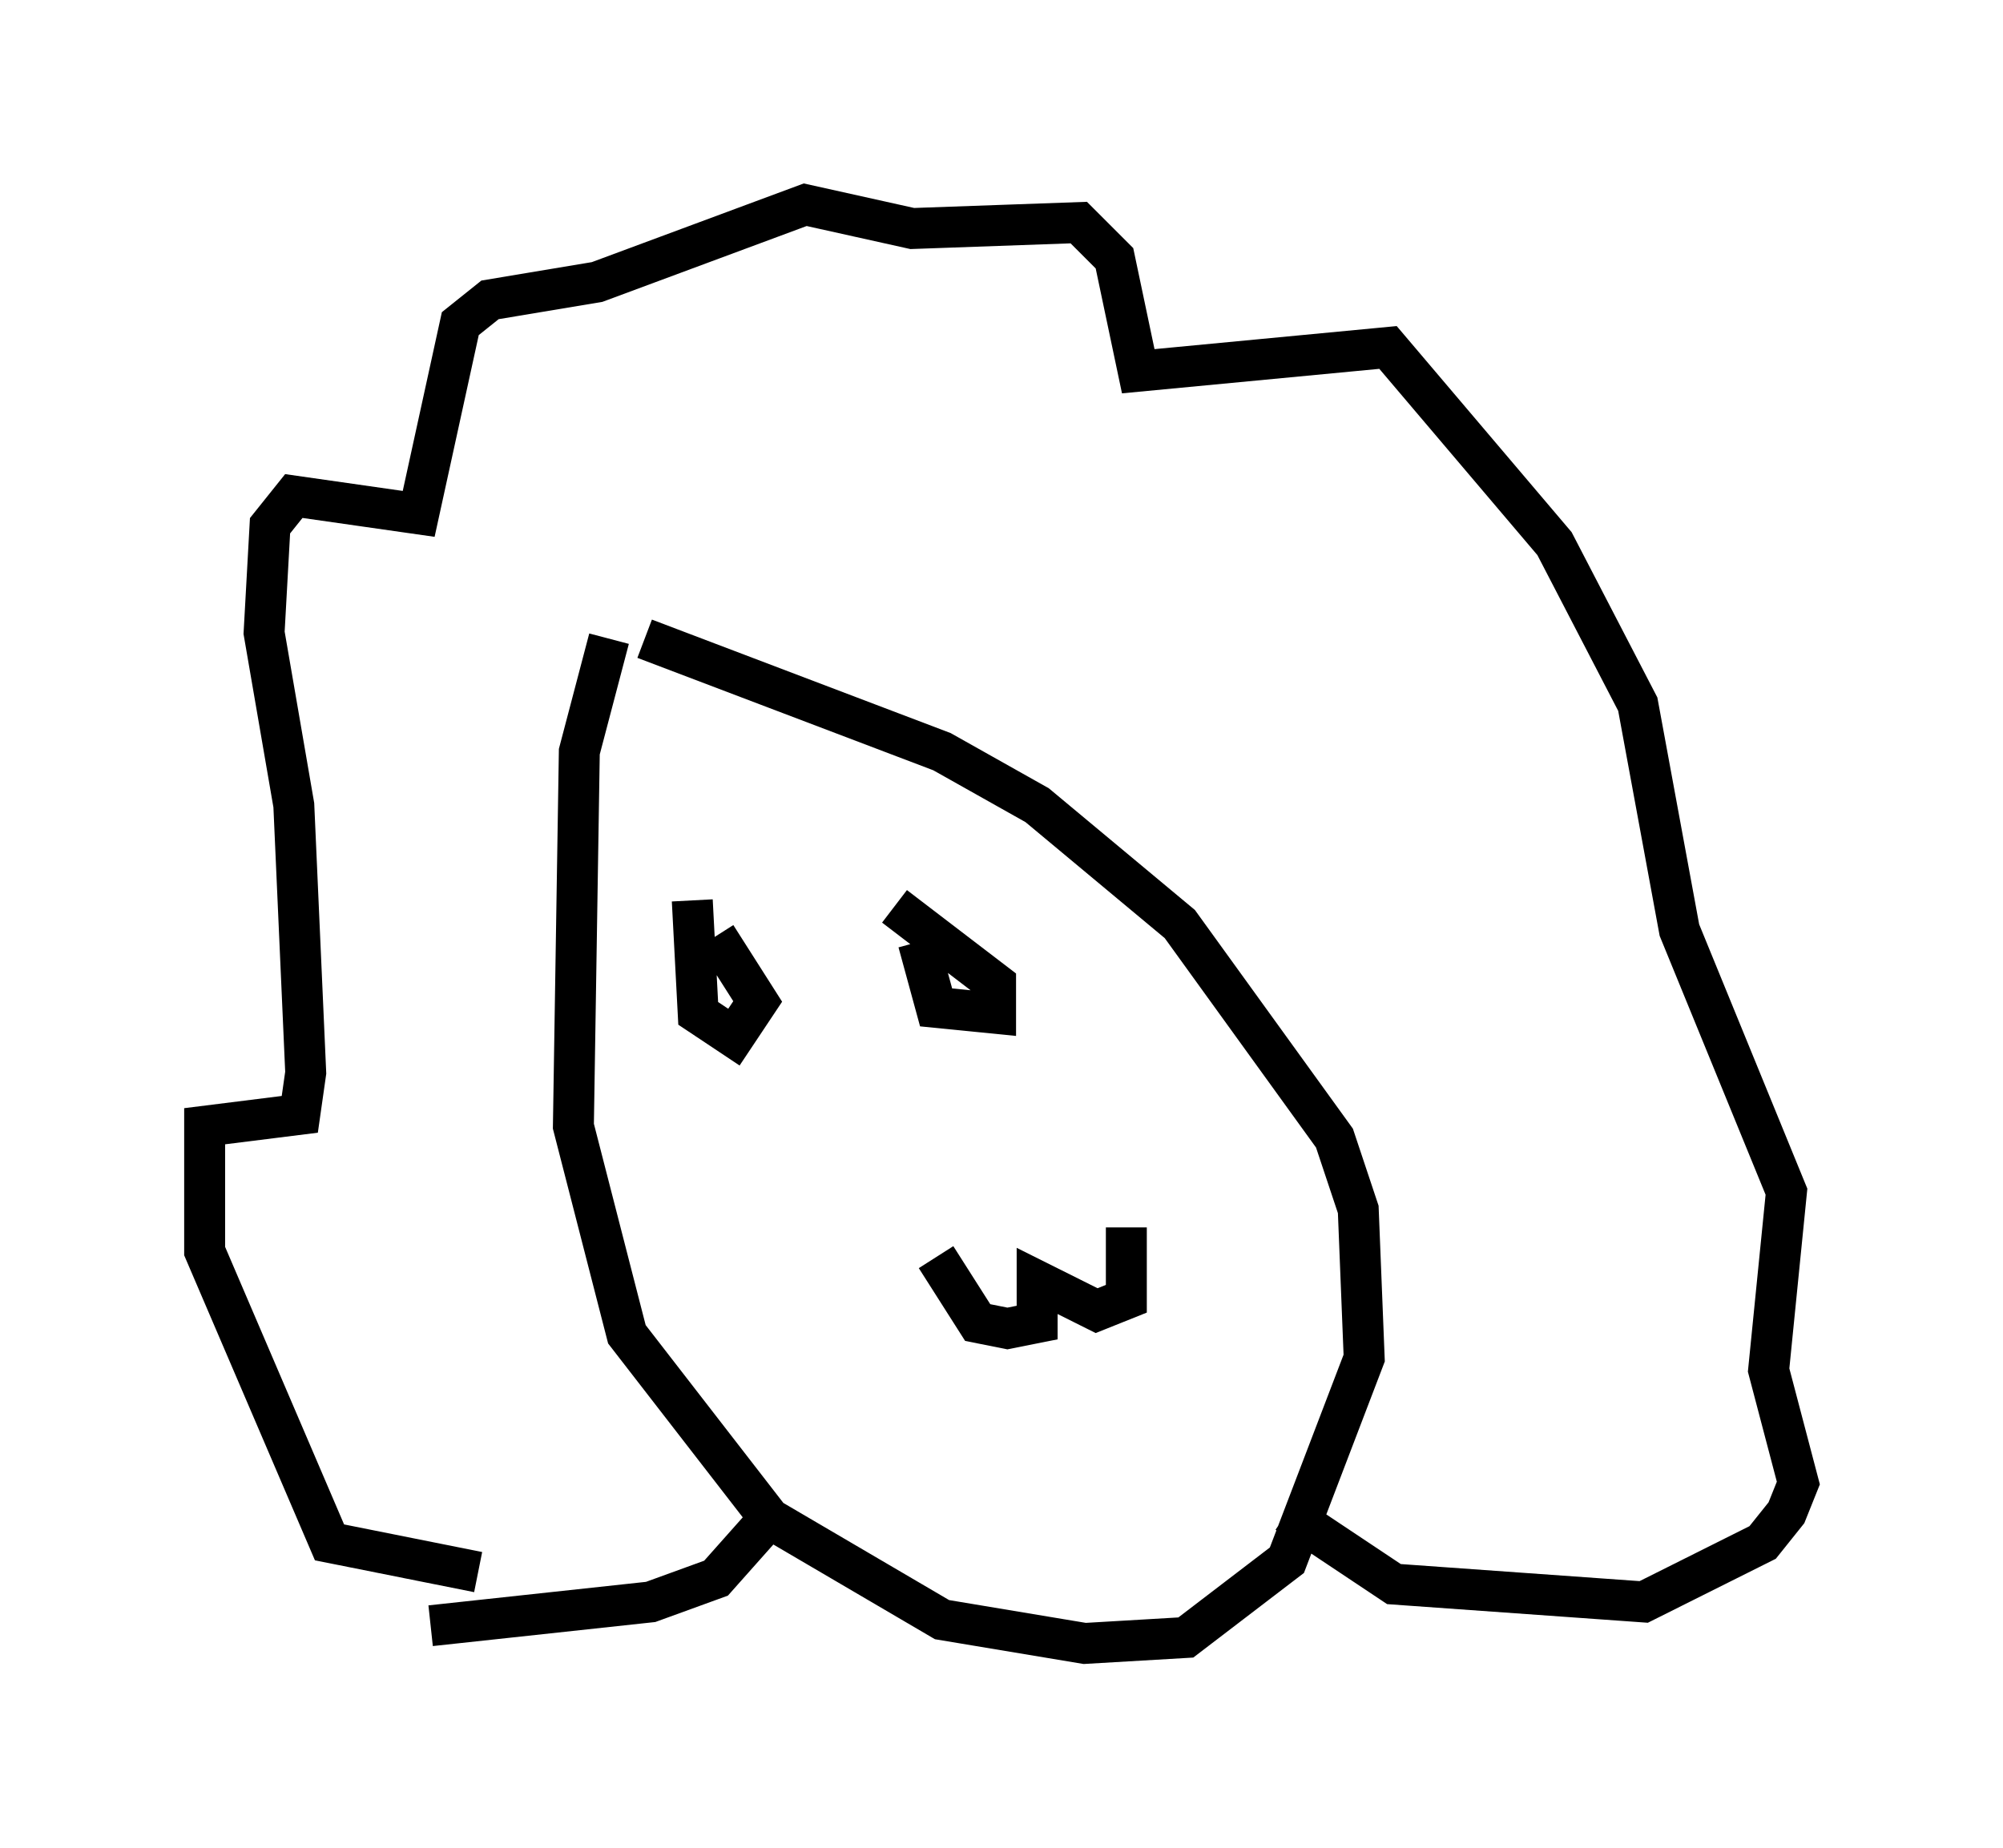 <?xml version="1.0" encoding="utf-8" ?>
<svg baseProfile="full" height="45.151" version="1.1" width="48.927" xmlns="http://www.w3.org/2000/svg" xmlns:ev="http://www.w3.org/2001/xml-events" xmlns:xlink="http://www.w3.org/1999/xlink"><defs /><rect fill="white" height="45.151" width="48.927" x="0" y="0" /><path d="M15.749, 15.168 m-0.872, 0.436 l-0.726, 2.76 -0.145, 9.151 l1.307, 5.084 3.486, 4.503 l4.212, 2.469 3.486, 0.581 l2.469, -0.145 2.469, -1.888 l1.888, -4.939 -0.145, -3.631 l-0.581, -1.743 -3.777, -5.229 l-3.486, -2.905 -2.324, -1.307 l-7.263, -2.76 m-4.067, 22.804 l-3.631, -0.726 -3.05, -7.117 l0.0, -3.05 2.324, -0.291 l0.145, -1.017 -0.291, -6.536 l-0.726, -4.212 0.145, -2.615 l0.581, -0.726 3.05, 0.436 l1.017, -4.648 0.726, -0.581 l2.615, -0.436 5.084, -1.888 l2.615, 0.581 4.067, -0.145 l0.872, 0.872 0.581, 2.76 l6.101, -0.581 4.067, 4.793 l2.034, 3.922 1.017, 5.52 l2.615, 6.391 -0.436, 4.358 l0.726, 2.76 -0.291, 0.726 l-0.581, 0.726 -2.905, 1.453 l-6.101, -0.436 -2.615, -1.743 m-20.916, 2.76 l5.374, -0.581 1.598, -0.581 l1.162, -1.307 m-0.291, -12.782 l0.0, 0.0 m5.229, 0.726 l0.0, 0.0 m-0.726, 5.52 l1.017, 1.598 0.726, 0.145 l0.726, -0.145 0.0, -1.017 l1.453, 0.726 0.726, -0.291 l0.0, -1.743 m-10.603, -7.989 l0.145, 2.76 0.872, 0.581 l0.581, -0.872 -1.017, -1.598 m4.939, 0.145 l0.436, 1.598 1.453, 0.145 l0.0, -0.726 -2.469, -1.888 " fill="none" stroke="black" stroke-width="1" /></svg>